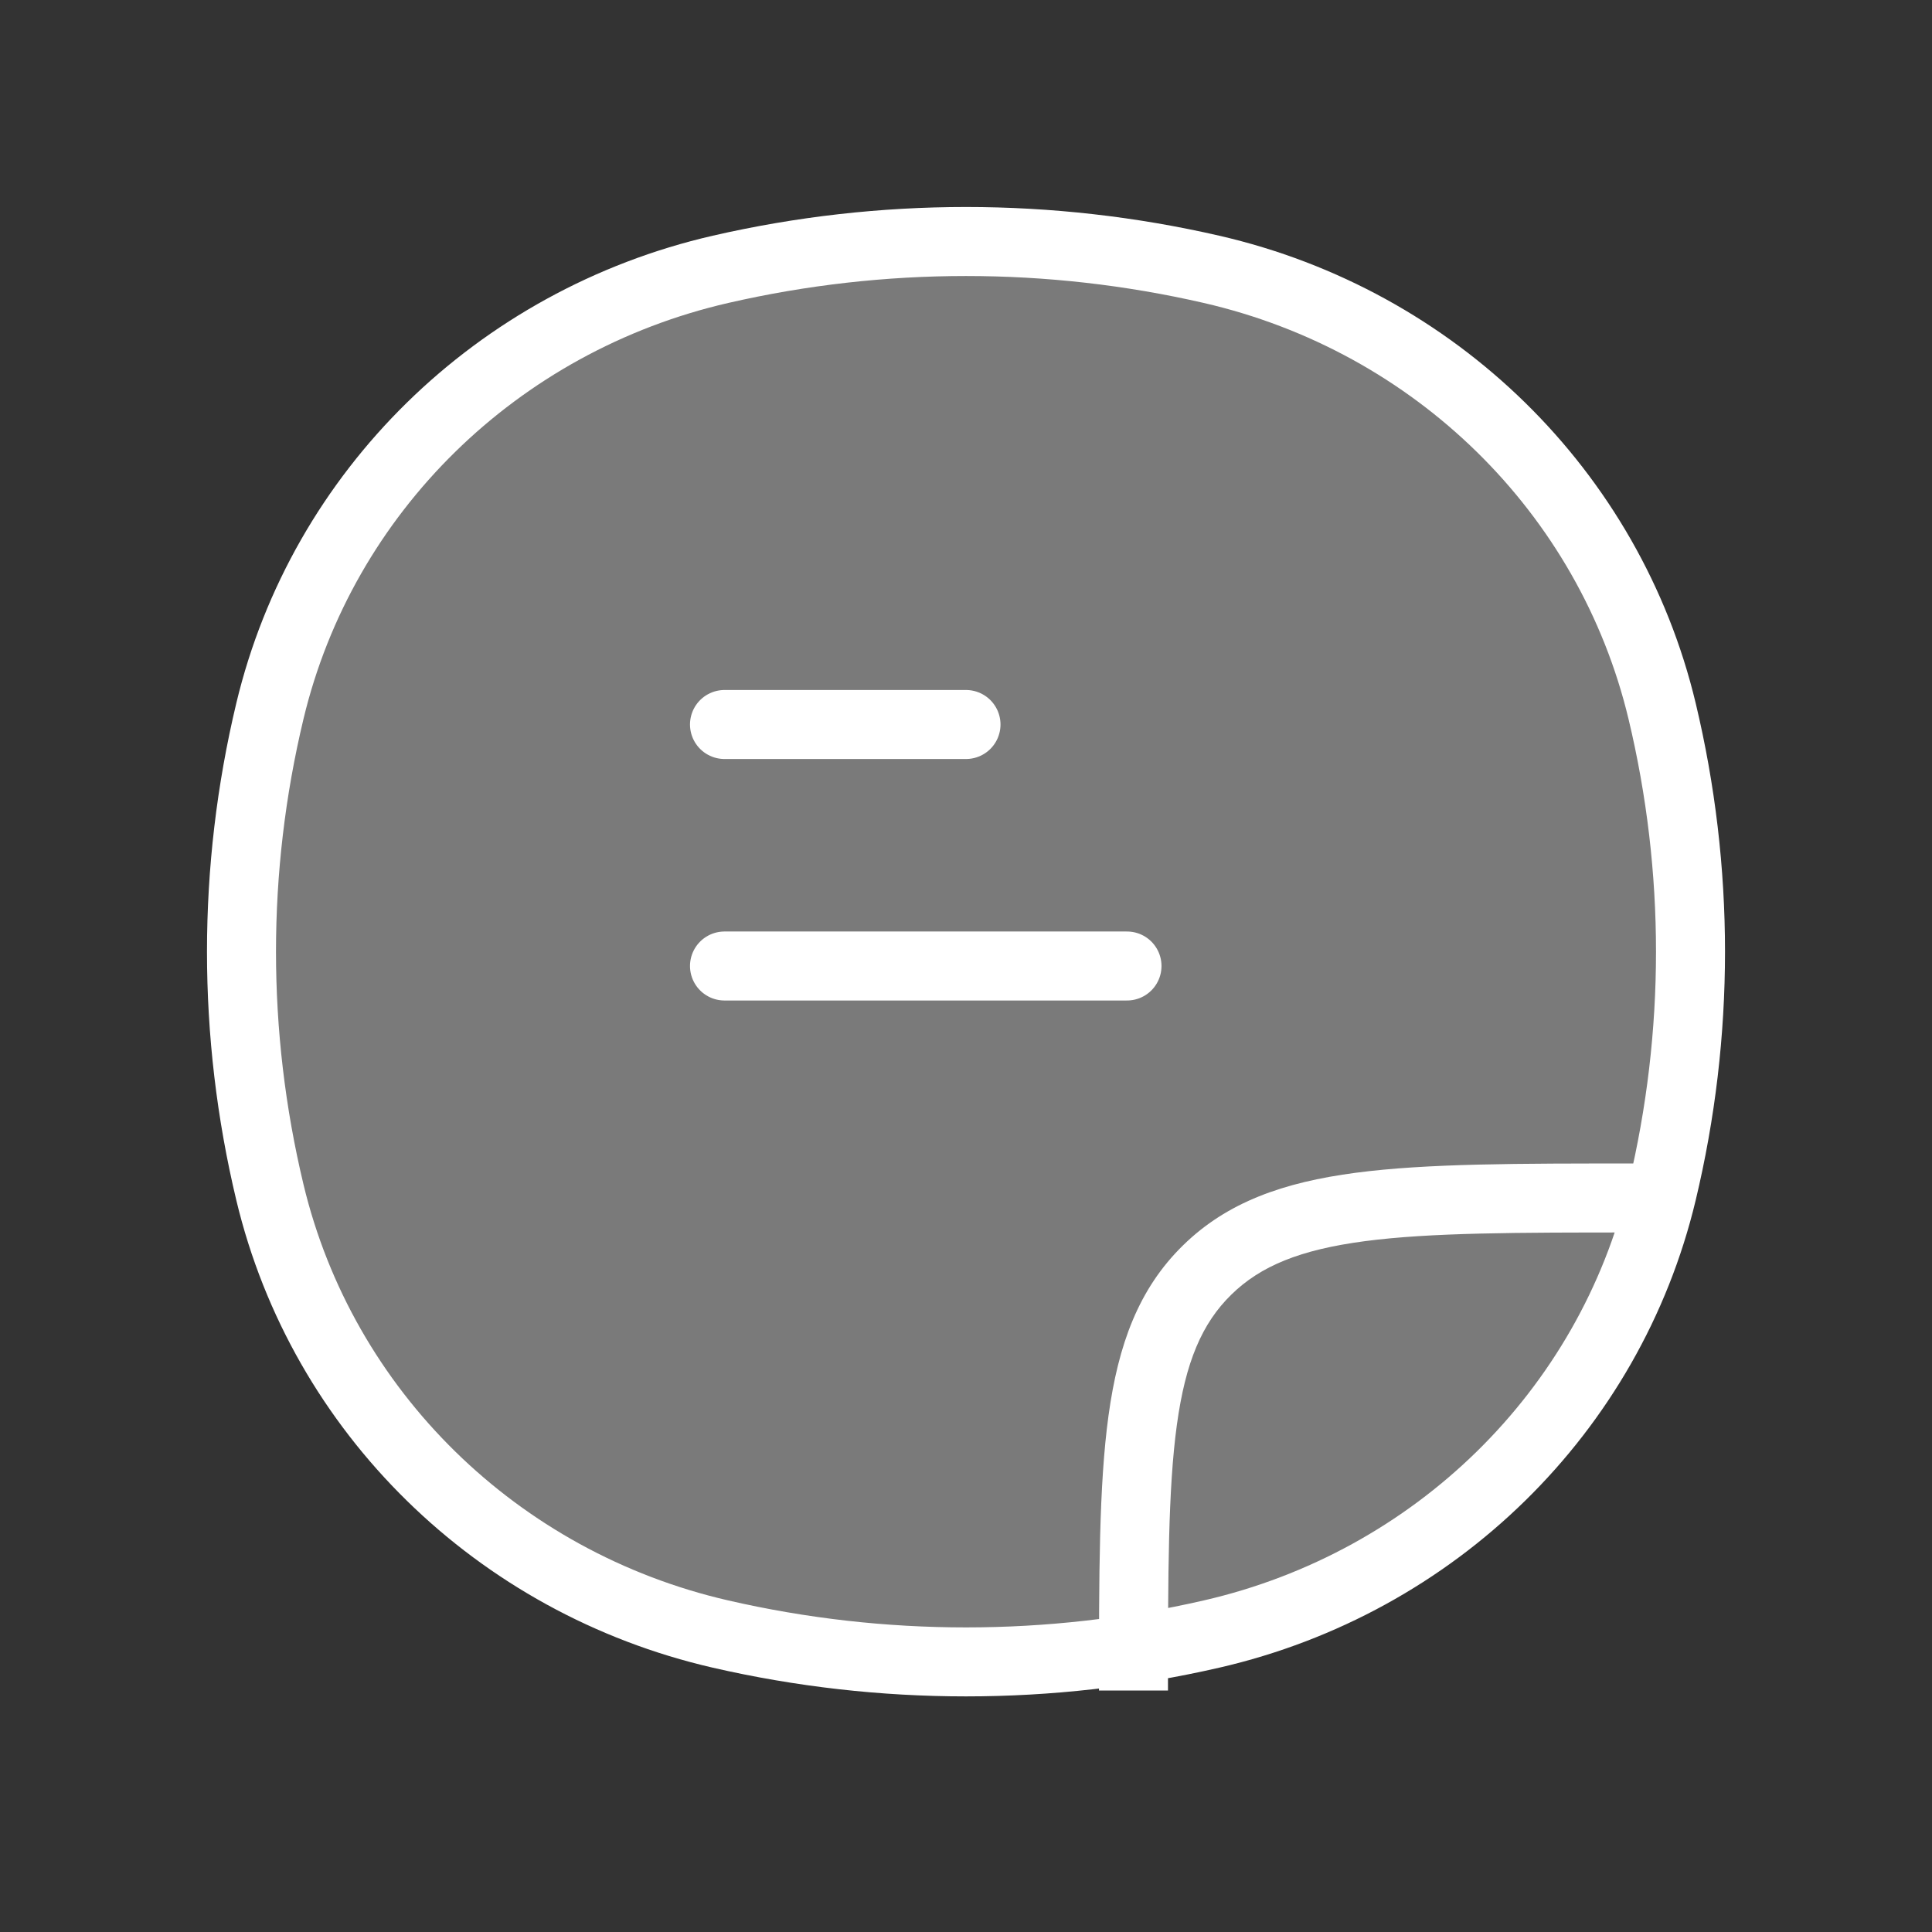<svg width="42" height="42" viewBox="0 0 42 42" fill="none" xmlns="http://www.w3.org/2000/svg">
<rect x="0" y="0" width="42" height="42" fill="#333333" stroke="none"/>
<path d="M5.868 15.458C7.008 10.693 10.803 6.973 15.663 5.855C19.173 5.048 22.827 5.048 26.337 5.855C31.197 6.973 34.992 10.693 36.133 15.458C36.956 18.899 36.956 22.48 36.133 25.921C34.992 30.685 31.197 34.405 26.337 35.523C22.827 36.33 19.173 36.33 15.663 35.523C10.803 34.405 7.008 30.685 5.868 25.921C5.044 22.48 5.044 18.899 5.868 15.458Z" fill="#DCDCDC" fill-opacity="0.42"/>
<path d="M5.868 25.921L6.597 25.746L5.868 25.921ZM5.868 15.458L6.597 15.632L5.868 15.458ZM36.133 15.458L35.403 15.632L36.133 15.458ZM36.133 25.921L35.403 25.746L36.133 25.921ZM26.337 35.523L26.505 36.254L26.337 35.523ZM15.663 35.523L15.831 34.792L15.663 35.523ZM15.663 5.855L15.831 6.586L15.663 5.855ZM26.337 5.855L26.505 5.124L26.337 5.855ZM6.597 25.746C5.801 22.42 5.801 18.958 6.597 15.632L5.138 15.283C4.287 18.839 4.287 22.539 5.138 26.095L6.597 25.746ZM35.403 15.632C36.199 18.958 36.199 22.42 35.403 25.746L36.862 26.095C37.713 22.539 37.713 18.839 36.862 15.283L35.403 15.632ZM26.169 34.792C22.769 35.574 19.231 35.574 15.831 34.792L15.495 36.254C19.116 37.086 22.884 37.086 26.505 36.254L26.169 34.792ZM15.831 6.586C19.231 5.805 22.769 5.805 26.169 6.586L26.505 5.124C22.884 4.292 19.116 4.292 15.495 5.124L15.831 6.586ZM15.831 34.792C11.242 33.737 7.669 30.227 6.597 25.746L5.138 26.095C6.346 31.143 10.364 35.074 15.495 36.254L15.831 34.792ZM26.505 36.254C31.637 35.074 35.654 31.143 36.862 26.095L35.403 25.746C34.331 30.227 30.758 33.737 26.169 34.792L26.505 36.254ZM26.169 6.586C30.758 7.642 34.331 11.151 35.403 15.632L36.862 15.283C35.654 10.235 31.637 6.304 26.505 5.124L26.169 6.586ZM15.495 5.124C10.364 6.304 6.346 10.235 5.138 15.283L6.597 15.632C7.669 11.151 11.242 7.642 15.831 6.586L15.495 5.124ZM25.391 36.75C25.391 34.205 25.393 32.373 25.584 30.977C25.772 29.606 26.131 28.768 26.766 28.146L25.716 27.075C24.75 28.021 24.31 29.23 24.098 30.774C23.889 32.294 23.891 34.248 23.891 36.75H25.391ZM35.564 25.293C33.01 25.293 31.021 25.291 29.473 25.495C27.905 25.702 26.678 26.131 25.716 27.075L26.766 28.146C27.402 27.522 28.262 27.168 29.669 26.982C31.096 26.794 32.968 26.793 35.564 26.793V25.293Z" fill="white"/>
<path d="M15.75 15.75H21M15.75 21H24.5" stroke="white" stroke-width="1.5" stroke-linecap="round"/>
</svg>
